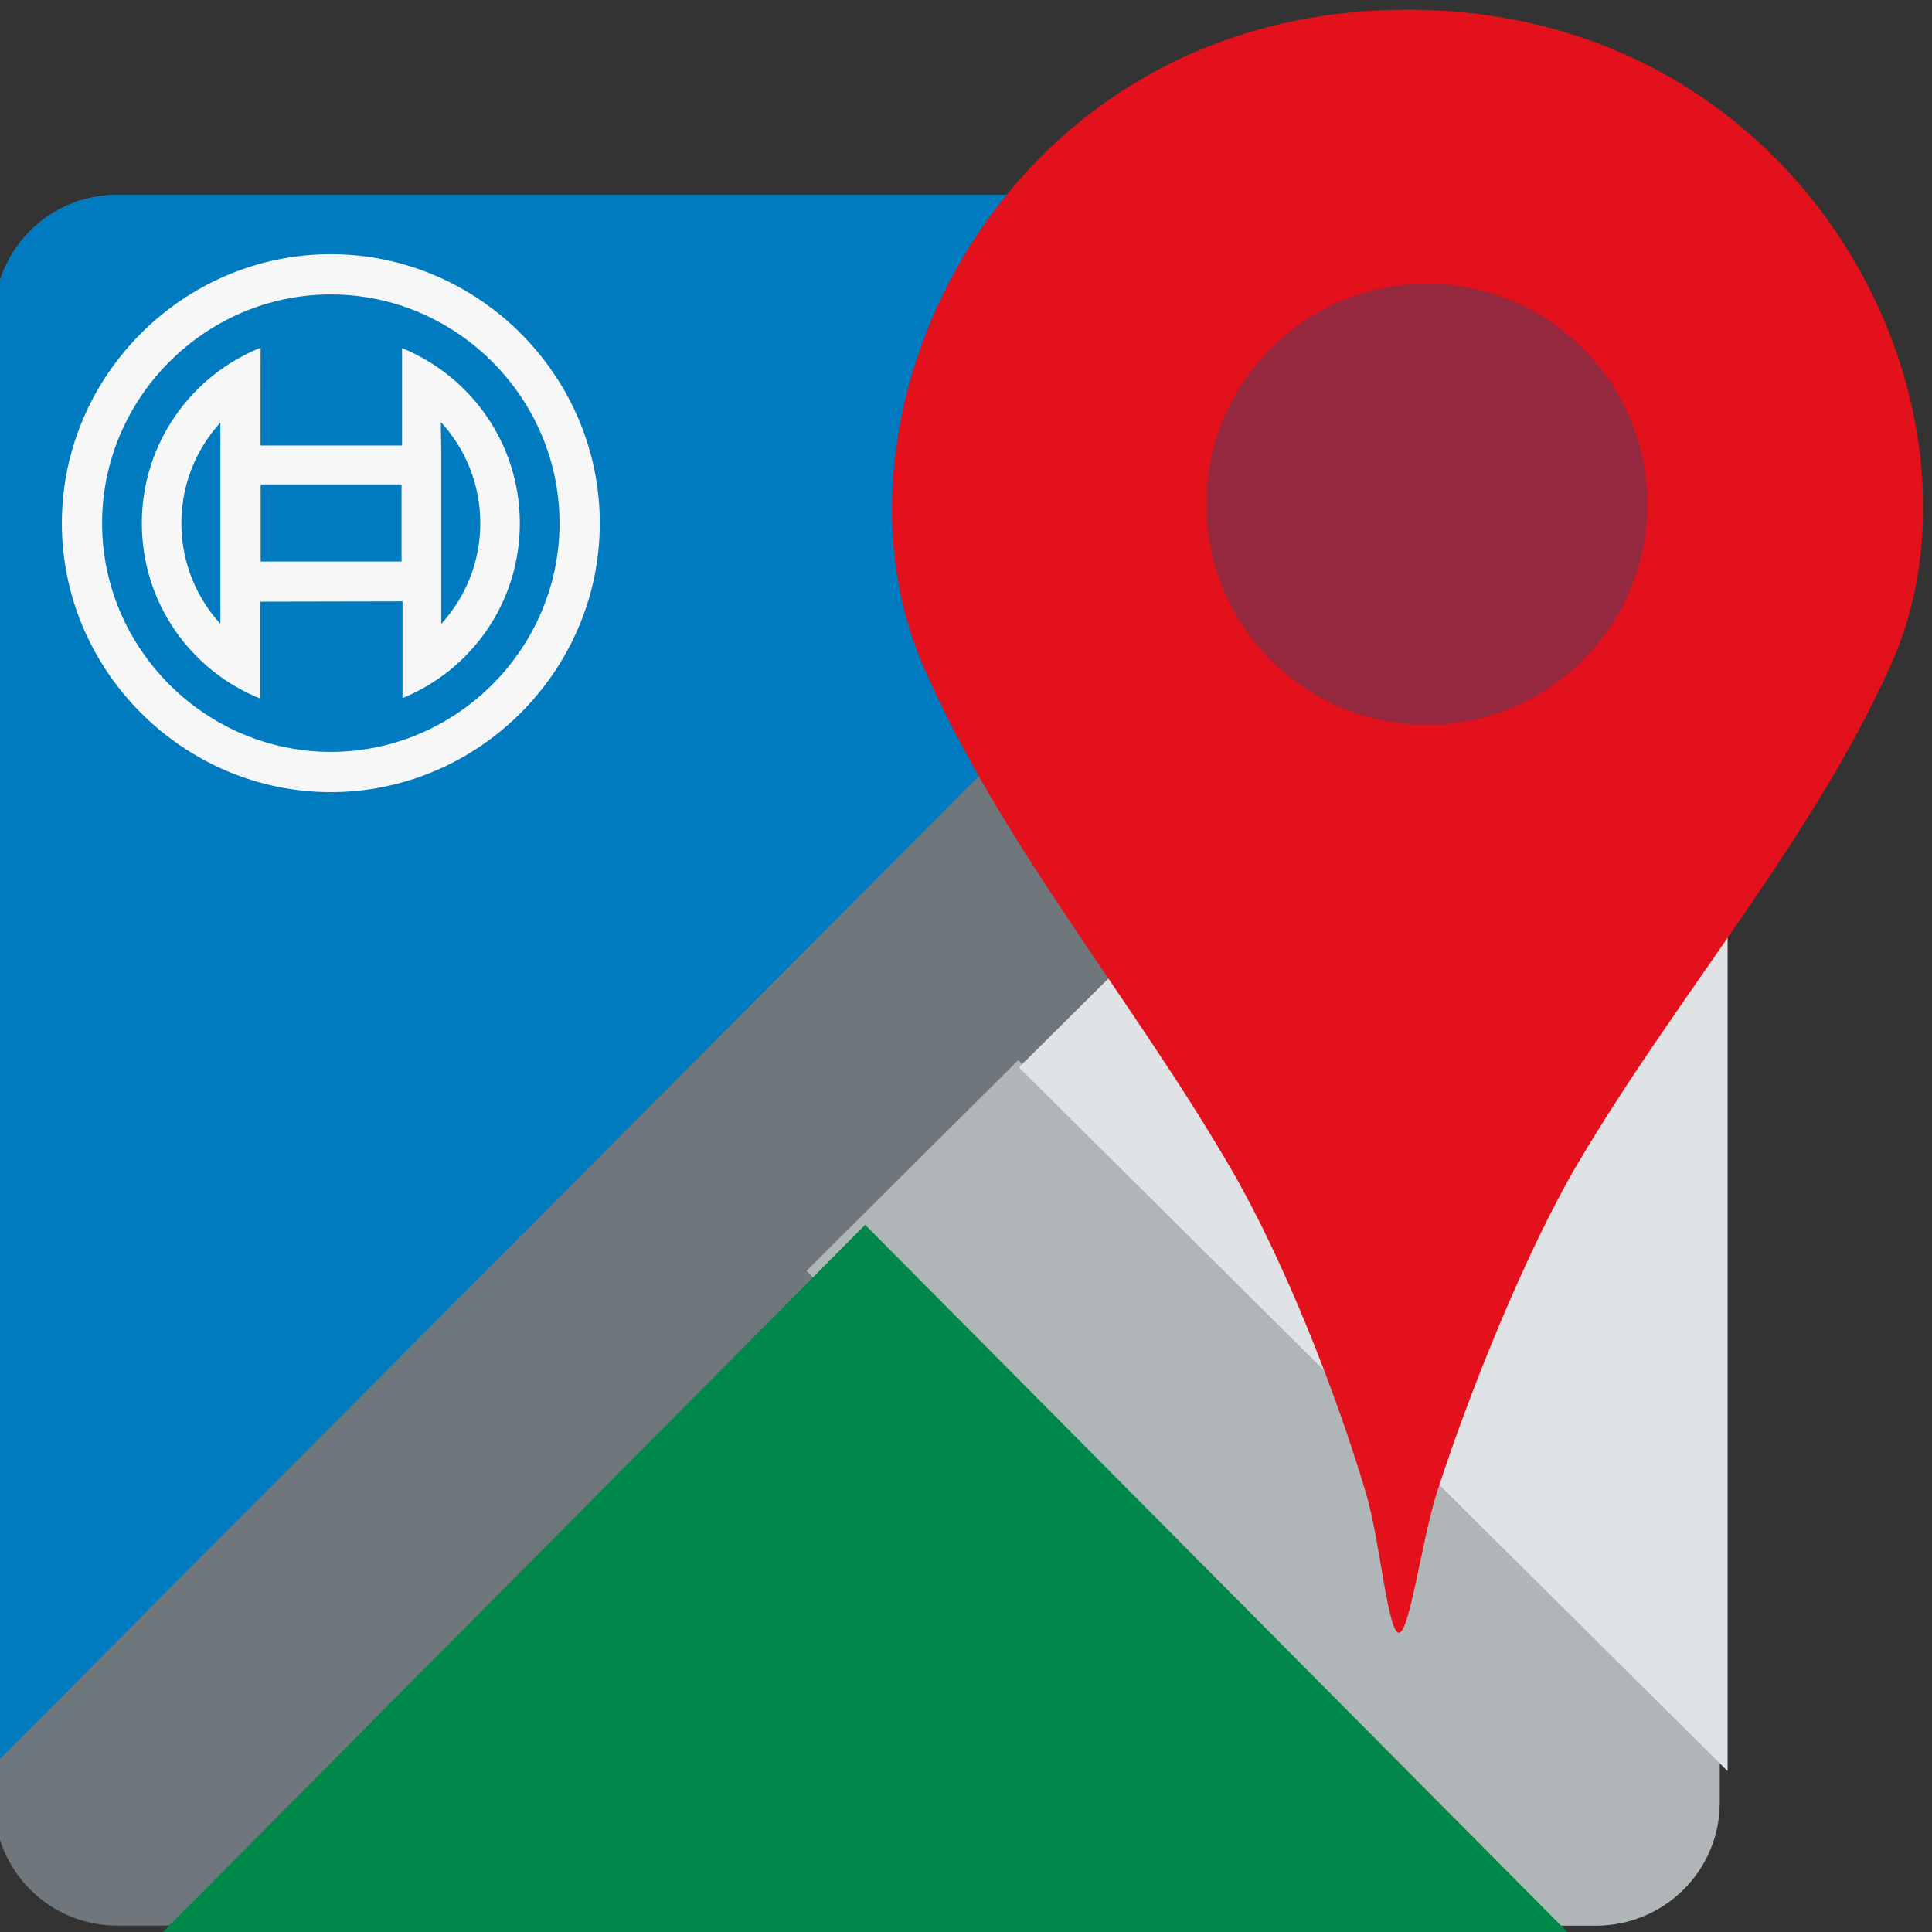 <?xml version="1.0" encoding="UTF-8" standalone="no"?>
<!DOCTYPE svg PUBLIC "-//W3C//DTD SVG 1.1//EN" "http://www.w3.org/Graphics/SVG/1.1/DTD/svg11.dtd">
<svg width="100%" height="100%" viewBox="0 0 75 75" version="1.1" xmlns="http://www.w3.org/2000/svg" xmlns:xlink="http://www.w3.org/1999/xlink" xml:space="preserve" xmlns:serif="http://www.serif.com/" style="fill-rule:evenodd;clip-rule:evenodd;stroke-linejoin:round;stroke-miterlimit:2;">
    <rect x="0" y="0" width="75" height="75" fill="#333333" stroke="none"/>
    <g transform="matrix(1.562,0,0,1.562,-87.837,0)">
        <g id="Artboard1" transform="matrix(1,0,0,1,56.216,0)">
            <rect x="0" y="0" width="48" height="48" style="fill:none;"/>
            <g transform="matrix(0.179,0,0,0.18,-109.487,-204.172)">
                <path d="M850.342,1178.16L850.342,1383.18C850.342,1392.55 842.699,1400.16 833.285,1400.16L628.011,1400.16C618.597,1400.16 610.954,1392.55 610.954,1383.18L610.954,1178.16C610.954,1168.79 618.597,1161.19 628.011,1161.19L833.285,1161.19C842.699,1161.19 850.342,1168.79 850.342,1178.16" style="fill:rgb(111,118,124);"/>
            </g>
            <g transform="matrix(0.18,0,0,0.18,-110.303,-204.172)">
                <path d="M815.087,1400.16L724.24,1309.76L753.474,1280.67L850.342,1377.06L850.342,1383.18C850.342,1392.55 842.699,1400.16 833.285,1400.16L815.087,1400.16Z" style="fill:rgb(176,181,184);"/>
            </g>
            <g transform="matrix(0.179,0,0,0.18,-109.487,-204.172)">
                <path d="M610.954,1377.92L610.954,1178.16C610.954,1168.79 618.597,1161.19 628.011,1161.19L828.063,1161.19L610.954,1377.92Z" style="fill:rgb(0,123,192);"/>
            </g>
            <g transform="matrix(0.18,0,0,0.178,-110.015,-201.175)">
                <path d="M730.743,1301.21L827.907,1400.16L633.578,1400.16L730.743,1301.21Z" style="fill:rgb(0,136,74);"/>
            </g>
            <g transform="matrix(1.10144e-17,-0.18,0.178,1.0897e-17,-206.275,158.061)">
                <path d="M730.743,1301.21L827.907,1400.16L633.578,1400.16L730.743,1301.21Z" style="fill:rgb(224,227,229);"/>
            </g>
            <g transform="matrix(-0.308,3.76923e-17,-2.94129e-17,-0.24,308.885,332.317)">
                <path d="M889.927,1215.58C890.832,1215.54 891.465,1225.09 892.538,1229.78C894.916,1240.18 899.141,1253.97 903.42,1263.47C911.359,1281.09 922.209,1297.49 928.363,1315.82C937.28,1342.37 921.65,1383.65 889.248,1383.65C857.011,1383.65 841.01,1342.41 850.206,1315.91C856.512,1297.75 867.523,1281.56 875.546,1264.08C879.714,1255.01 884.37,1240.12 886.873,1230.09C888.07,1225.3 889.065,1215.62 889.927,1215.58Z" style="fill:rgb(226,17,27);"/>
            </g>
            <g transform="matrix(0.189,0,0,0.189,-198.409,-213.092)">
                <circle cx="1237.5" cy="1193.78" r="28.998" style="fill:rgb(148,40,63);"/>
            </g>
            <g transform="matrix(0.179,0,0,0.179,-110.048,-203.34)">
                <path d="M660.825,1171.27C681.311,1171.27 698.169,1188.13 698.169,1208.62C698.169,1229.1 681.311,1245.96 660.825,1245.96C640.338,1245.96 623.48,1229.1 623.48,1208.62C623.48,1188.13 640.338,1171.27 660.825,1171.27ZM670.59,1178.41C667.509,1177.4 664.225,1176.86 660.825,1176.86C643.404,1176.86 629.068,1191.19 629.068,1208.62C629.068,1226.04 643.404,1240.37 660.825,1240.37C678.244,1240.37 692.577,1226.04 692.581,1208.62C692.581,1194.64 683.355,1182.65 670.712,1178.45L670.712,1178.41L670.59,1178.41ZM651.011,1232.96C641.352,1229.08 634.583,1219.66 634.583,1208.62C634.583,1197.59 641.412,1188.13 651.071,1184.26L651.063,1197.83L670.711,1197.83L670.711,1195.74L670.712,1184.31C680.3,1188.22 687.066,1197.64 687.066,1208.62C687.066,1219.61 680.367,1228.99 670.779,1232.9L670.779,1219.47L651.011,1219.51L651.011,1232.96ZM640.075,1208.33C640.075,1208.42 640.074,1208.52 640.074,1208.62C640.074,1208.72 640.075,1208.83 640.075,1208.93C640.152,1214.19 642.191,1218.98 645.492,1222.6L645.492,1194.67C645.457,1194.7 645.421,1194.73 645.386,1194.76C642.144,1198.37 640.147,1203.12 640.075,1208.33ZM676.092,1194.57L676.158,1198.73L676.158,1222.6C679.523,1218.91 681.577,1214.01 681.577,1208.62C681.577,1203.2 679.497,1198.27 676.092,1194.57ZM670.644,1213.94L670.644,1203.23L651.078,1203.23L651.078,1213.94L670.644,1213.94Z" style="fill:rgb(247,247,247);"/>
            </g>
        </g>
    </g>
</svg>
